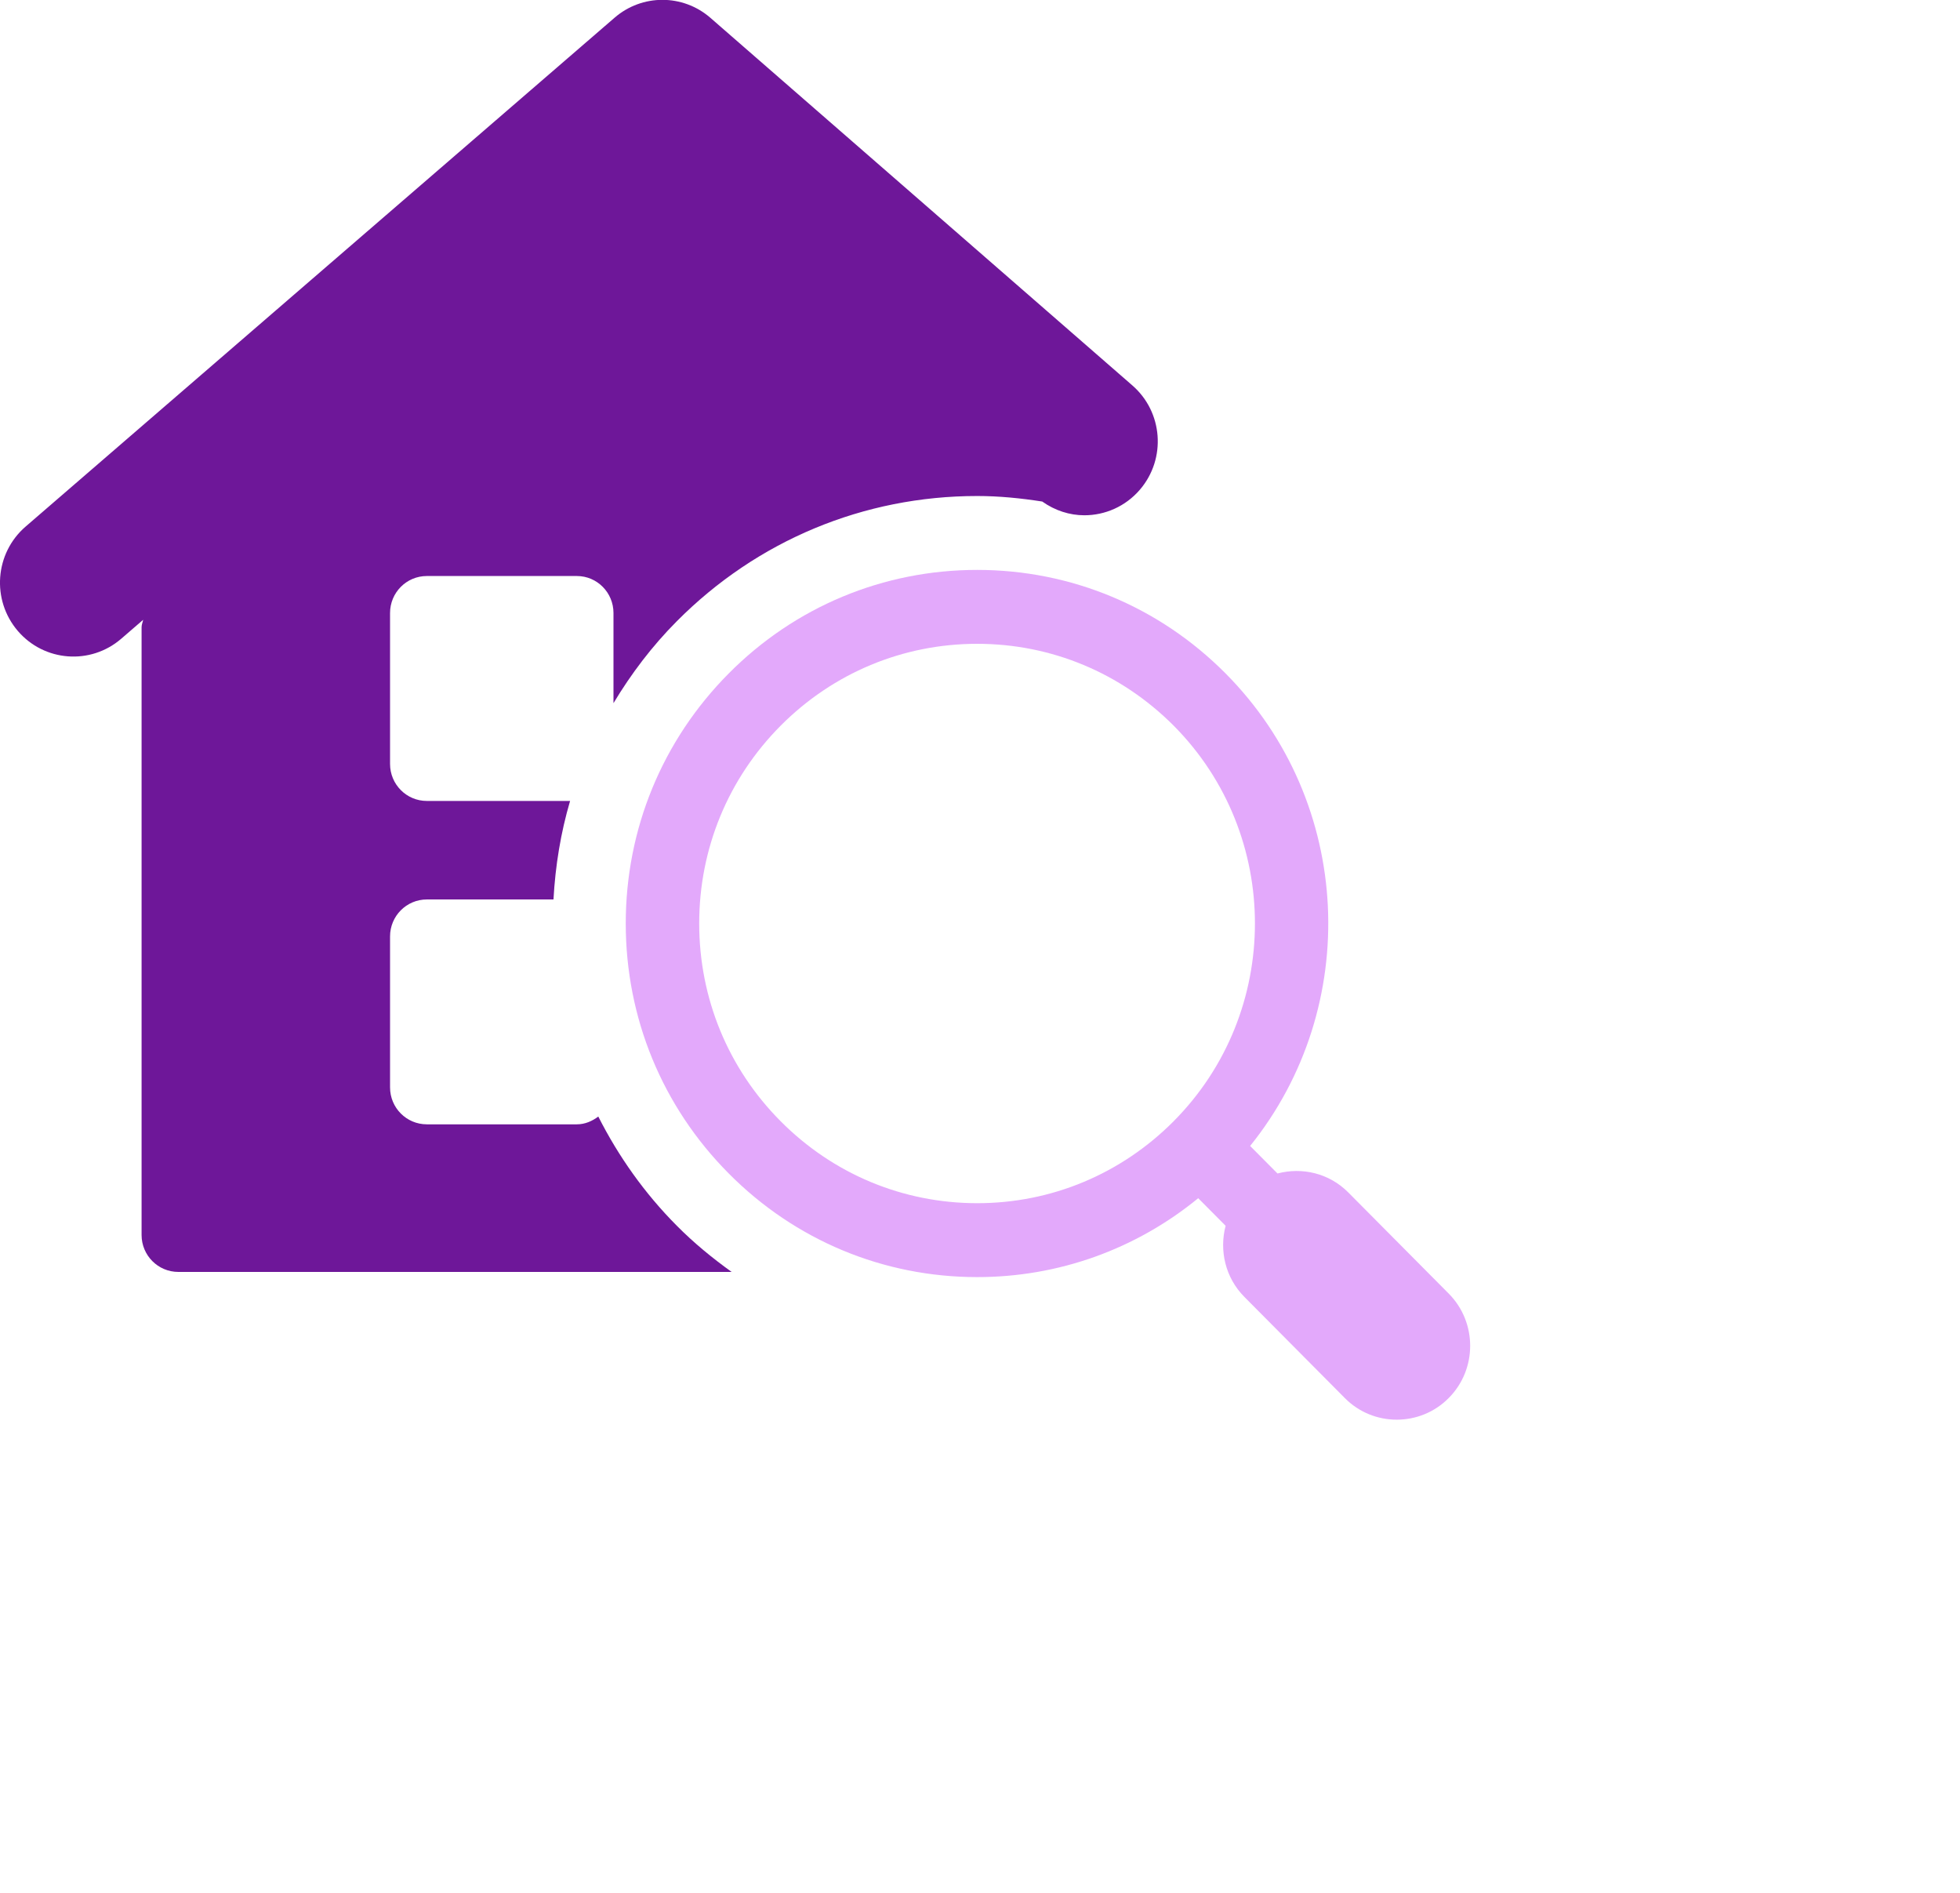 <svg 
 xmlns="http://www.w3.org/2000/svg"
 xmlns:xlink="http://www.w3.org/1999/xlink"
 width="2.046cm" height="1.976cm">
<path fill-rule="evenodd"  fill="rgb(110, 23, 153)"
 d="M44.977,19.311 C44.405,19.980 43.595,20.325 42.781,20.325 C42.200,20.325 41.621,20.139 41.120,19.783 C40.277,19.652 39.423,19.565 38.554,19.565 C34.075,19.565 29.867,21.319 26.702,24.505 C25.725,25.487 24.901,26.577 24.204,27.736 L24.204,24.180 C24.204,23.373 23.557,22.721 22.759,22.721 L16.840,22.721 C16.038,22.721 15.389,23.374 15.389,24.180 L15.389,30.134 C15.389,30.940 16.038,31.593 16.840,31.593 L22.492,31.593 C22.123,32.845 21.910,34.148 21.837,35.479 L16.840,35.479 C16.038,35.479 15.389,36.132 15.389,36.937 L15.389,42.892 C15.389,43.698 16.038,44.349 16.840,44.349 L22.759,44.349 C23.081,44.349 23.364,44.222 23.605,44.042 C24.400,45.611 25.428,47.068 26.702,48.348 C27.372,49.025 28.104,49.624 28.866,50.171 L7.037,50.171 C6.234,50.171 5.586,49.518 5.586,48.714 L5.586,24.739 C5.586,24.637 5.629,24.545 5.649,24.447 L4.784,25.194 C3.572,26.241 1.745,26.105 0.700,24.884 C-0.342,23.663 -0.207,21.823 1.009,20.772 L24.247,0.699 C25.332,-0.241 26.937,-0.241 28.023,0.699 L44.671,15.199 C45.884,16.249 46.021,18.089 44.977,19.311 Z"/>
<path fill-rule="evenodd"  fill="rgb(227, 169, 251)"
 d="M57.158,51.026 L53.194,47.035 C52.438,46.273 51.369,46.032 50.402,46.288 L49.322,45.202 C53.732,39.730 53.412,31.655 48.355,26.565 C45.736,23.930 42.255,22.480 38.553,22.480 C34.851,22.480 31.366,23.930 28.750,26.565 C26.131,29.200 24.688,32.702 24.688,36.425 C24.688,40.152 26.131,43.652 28.750,46.286 C31.366,48.924 34.851,50.375 38.553,50.375 C41.765,50.375 44.812,49.278 47.274,47.263 L48.355,48.351 C48.101,49.321 48.339,50.393 49.093,51.154 L53.057,55.145 C53.622,55.717 54.365,55.999 55.106,55.999 C55.847,55.999 56.590,55.717 57.155,55.147 C58.286,54.010 58.286,52.164 57.158,51.026 L57.158,51.026 ZM30.798,44.226 C28.725,42.142 27.586,39.372 27.586,36.425 C27.586,33.481 28.725,30.711 30.798,28.626 C32.870,26.544 35.623,25.395 38.553,25.395 C41.482,25.395 44.231,26.544 46.308,28.626 C50.580,32.927 50.580,39.923 46.308,44.223 C46.308,44.224 46.308,44.224 46.308,44.226 C46.308,44.226 46.308,44.227 46.305,44.227 C44.230,46.311 41.481,47.460 38.553,47.460 C35.624,47.459 32.871,46.311 30.798,44.226 L30.798,44.226 Z"/>
</svg>